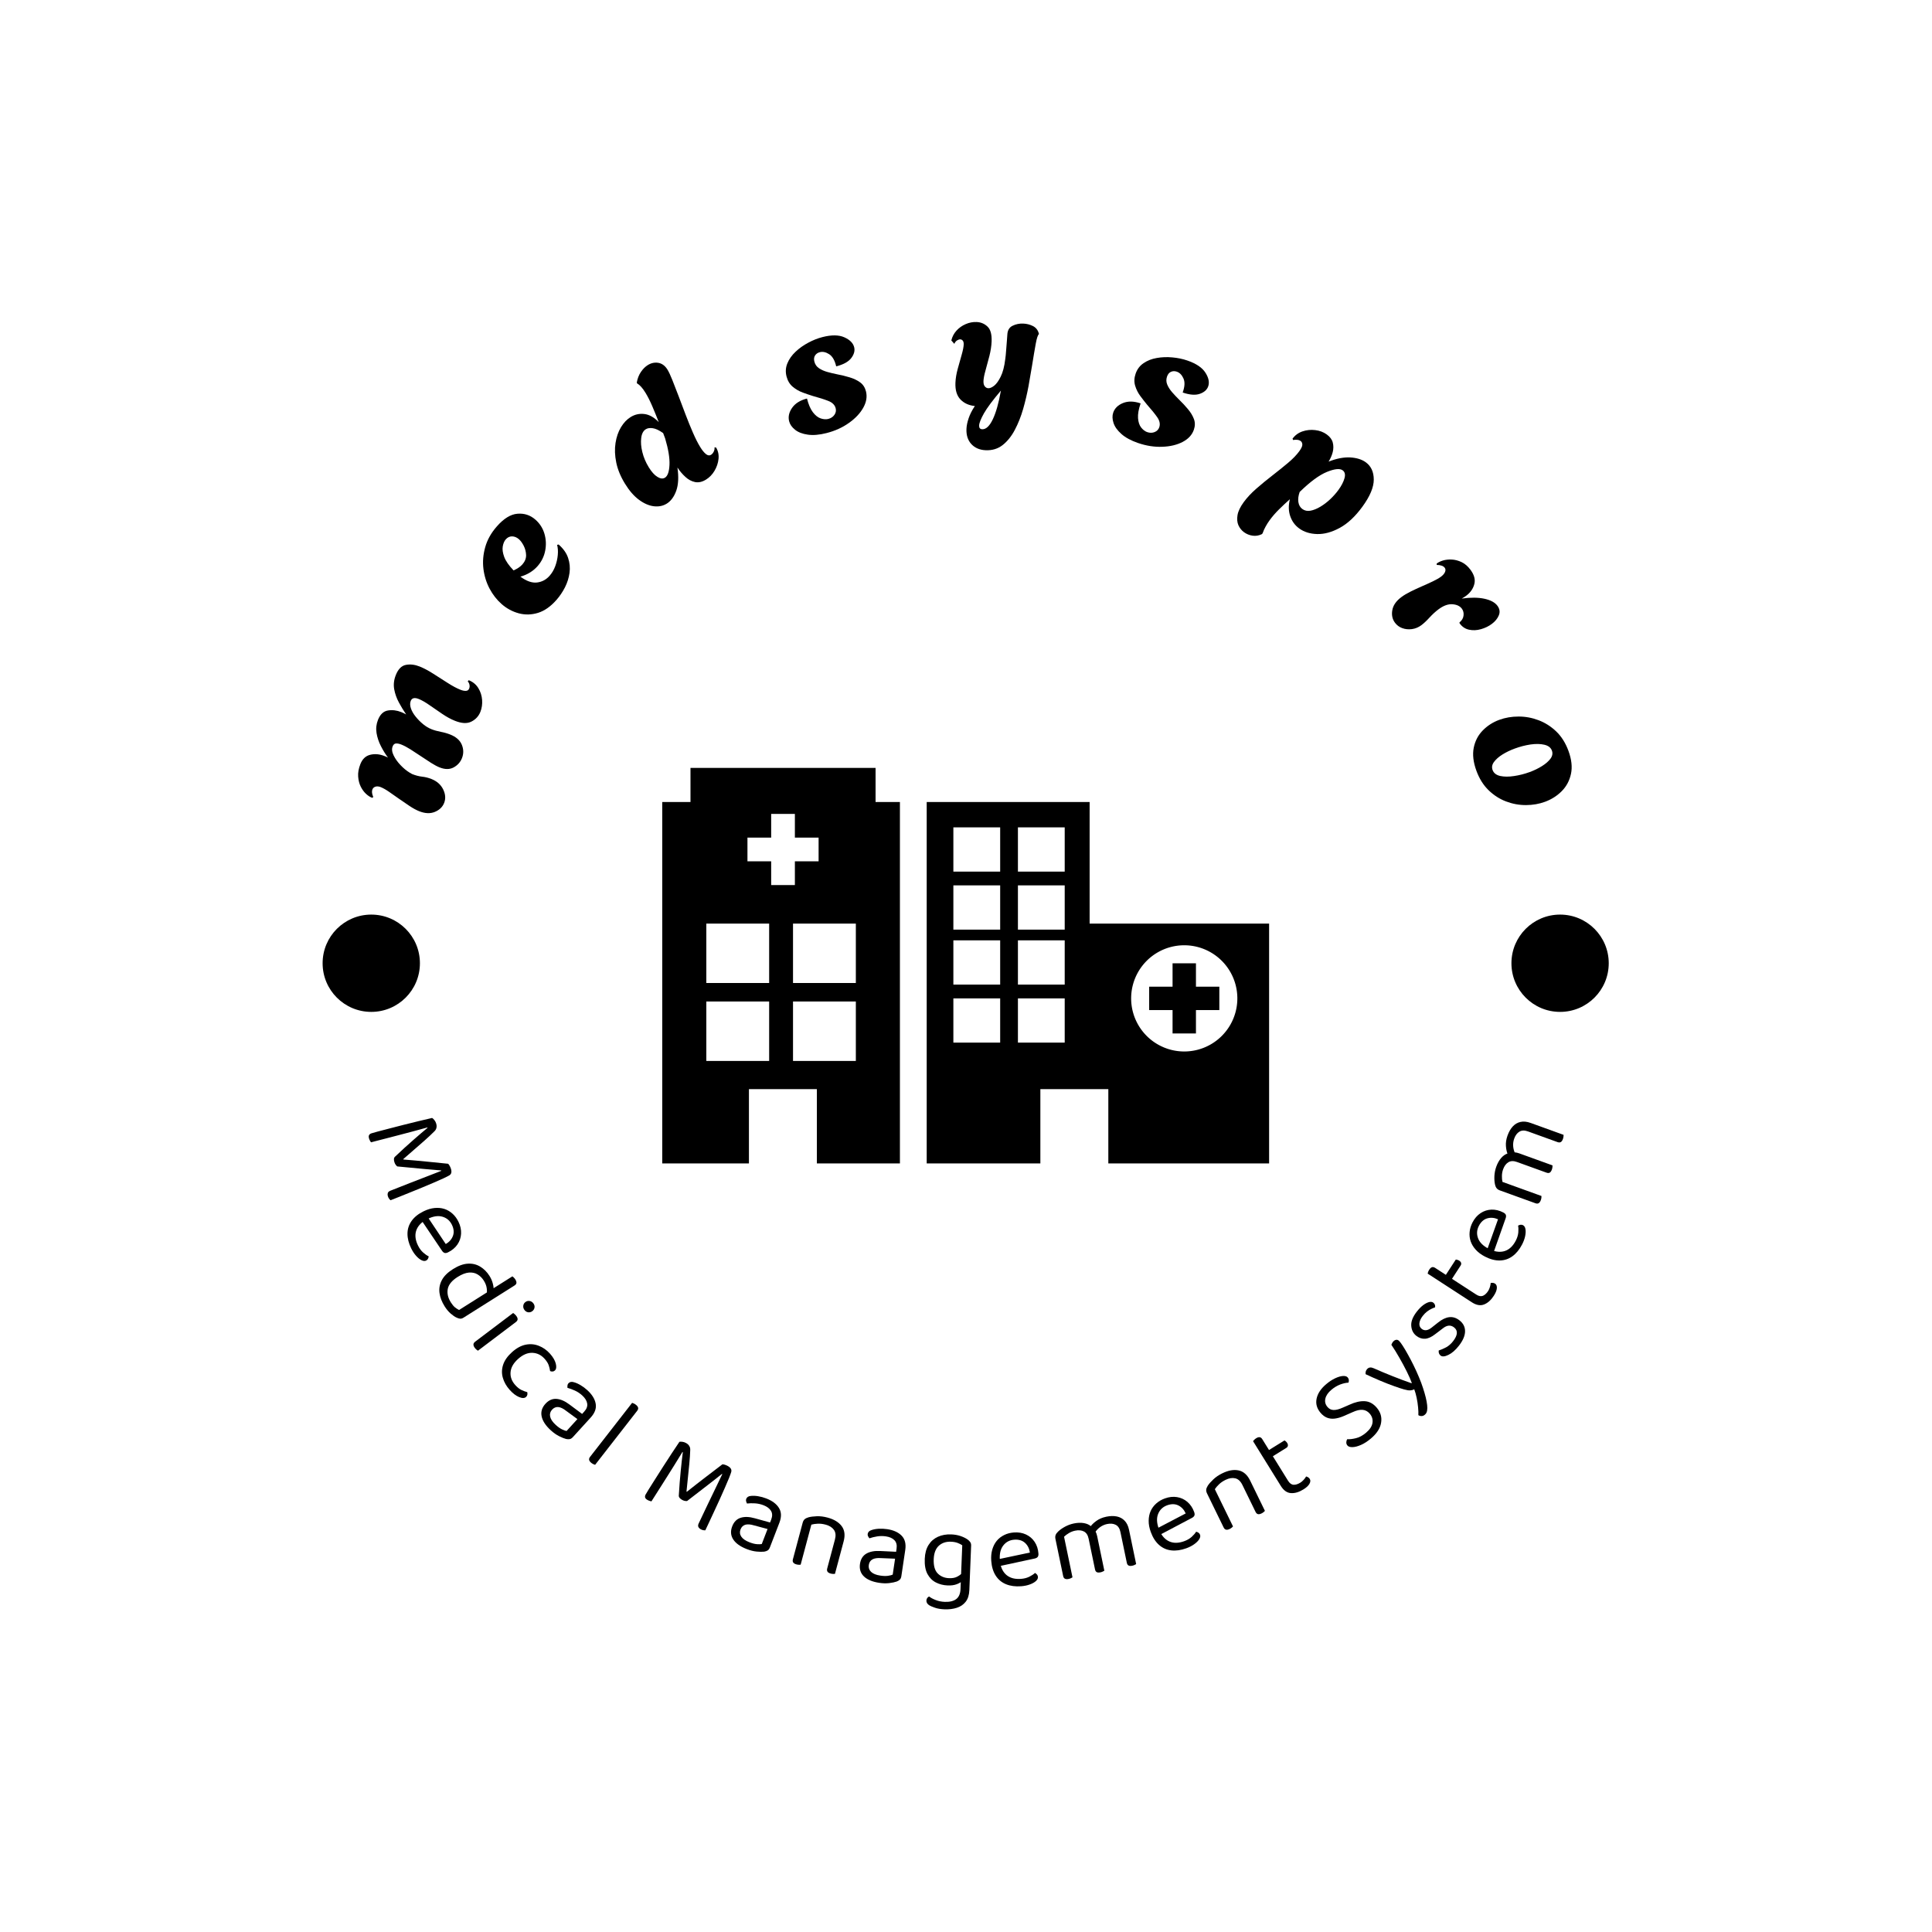 <svg xmlns="http://www.w3.org/2000/svg" version="1.1" xmlns:xlink="http://www.w3.org/1999/xlink" xmlns:svgjs="http://svgjs.dev/svgjs" width="1500" height="1500" viewBox="0 0 1500 1500"><rect width="1500" height="1500" fill="#ffffff"></rect><g transform="matrix(0.667,0,0,0.667,249.5,249.501)"><svg viewBox="0 0 280 280" data-background-color="#ffffff" preserveAspectRatio="xMidYMid meet" height="1500" width="1500" xmlns="http://www.w3.org/2000/svg" xmlns:xlink="http://www.w3.org/1999/xlink"><g id="tight-bounds" transform="matrix(1,0,0,1,0.14,0.14)"><svg viewBox="0 0 279.72 279.72" height="279.72" width="279.72"><g><svg viewBox="0 0 279.72 279.72" height="279.72" width="279.72"><g><svg viewBox="0 0 279.72 279.72" height="279.72" width="279.72"><g id="textblocktransform"><svg viewBox="0 0 279.72 279.72" height="279.72" width="279.72" id="textblock"><g><svg viewBox="0 0 279.72 279.72" height="279.72" width="279.72"><g transform="matrix(1,0,0,1,73.929,96.893)"><svg viewBox="0 0 131.861 85.933" height="85.933" width="131.861"><g id="icon-0"><svg xmlns="http://www.w3.org/2000/svg" xmlns:xlink="http://www.w3.org/1999/xlink" version="1.1" x="0" y="0" viewBox="0 0 59.686 38.897" enable-background="new 0 0 59.686 38.897" xml:space="preserve" id="jxe-0" width="131.861" height="85.933" class="icon-jxe-0" data-fill-palette-color="accent"><path fill="#000000" d="M20.981 3.353V0H2.778V3.353H0V38.897H8.526V31.592H15.208V38.897H23.376V3.353zM10.515 28.818H4.335V22.973H10.515zM10.515 21.152H4.335V15.308H10.515zM8.381 9.186V6.854H10.714V4.522H13.045V6.854H15.378V9.186H13.045V11.518H10.714V9.186zM19.041 28.818H12.862V22.973H19.041zM19.041 21.152H12.862V15.308H19.041z" data-fill-palette-color="accent"></path><g fill="#2b6b32" data-fill-palette-color="accent"><polygon fill="#000000" points="52.491,19.215 50.191,19.215 50.191,21.515 47.89,21.515 47.89,23.815 50.191,23.815    50.191,26.115 52.491,26.115 52.491,23.815 54.791,23.815 54.791,21.515 52.491,21.515  " data-fill-palette-color="accent"></polygon><path fill="#000000" d="M42.034 15.308V3.353H26.01V38.897H37.189V31.592H43.873V38.897H59.686V15.308zM33.236 27.017H28.633V22.666H33.236zM33.236 21.31H28.633V16.957H33.236zM33.236 15.903H28.633V11.552H33.236zM33.236 10.196H28.633V5.845H33.236zM39.583 27.017H34.982V22.666H39.583zM39.583 21.31H34.982V16.957H39.583zM39.583 15.903H34.982V11.552H39.583zM39.583 10.196H34.982V5.845H39.583zM51.34 27.887A5.222 5.222 0 1 1 51.34 17.442 5.222 5.222 0 0 1 51.34 27.887" data-fill-palette-color="accent"></path></g></svg></g></svg></g><g id="text-0"><path d="M26.534 104.511v0c-0.349 0.877-1.022 1.522-2.018 1.936-0.994 0.407-2.126 0.358-3.397-0.148v0c-0.636-0.253-1.329-0.628-2.081-1.127-0.745-0.495-1.506-1.015-2.283-1.56-0.768-0.549-1.499-1.061-2.194-1.535-0.688-0.473-1.286-0.81-1.795-1.013v0c-0.419-0.167-0.796-0.202-1.128-0.106-0.333 0.096-0.562 0.303-0.689 0.62v0c-0.164 0.413-0.099 0.962 0.196 1.646v0l-0.24 0.158c-0.398-0.129-0.828-0.399-1.29-0.811-0.455-0.409-0.847-0.933-1.174-1.572-0.328-0.638-0.521-1.382-0.581-2.23-0.062-0.842 0.101-1.752 0.49-2.731v0c0.438-1.1 1.153-1.768 2.146-2.006 0.987-0.241 2.017-0.147 3.091 0.28v0c0.121 0.048 0.248 0.099 0.381 0.152 0.133 0.053 0.257 0.113 0.37 0.18v0c-0.572-0.765-1.086-1.599-1.544-2.503-0.464-0.906-0.777-1.848-0.94-2.825-0.161-0.984-0.056-1.94 0.313-2.868v0c0.478-1.201 1.197-1.879 2.157-2.035 0.954-0.158 1.917-0.043 2.889 0.343v0c0.197 0.078 0.385 0.161 0.564 0.247 0.179 0.086 0.35 0.176 0.511 0.27v0c-0.558-0.818-1.085-1.687-1.58-2.606-0.496-0.919-0.835-1.878-1.019-2.879-0.181-1.007-0.063-2.035 0.355-3.083v0c0.516-1.297 1.25-2.031 2.202-2.205 0.946-0.176 1.931-0.06 2.954 0.347v0c0.902 0.359 1.891 0.881 2.966 1.567 1.071 0.676 2.124 1.35 3.161 2.02 1.039 0.664 1.949 1.151 2.731 1.462v0c0.464 0.185 0.869 0.268 1.214 0.251 0.345-0.017 0.581-0.185 0.708-0.502v0c0.106-0.267 0.127-0.55 0.061-0.848-0.068-0.292-0.194-0.53-0.379-0.714v0l0.232-0.25c0.902 0.359 1.595 0.933 2.077 1.721 0.478 0.779 0.752 1.635 0.821 2.569 0.064 0.931-0.06 1.787-0.37 2.569v0c-0.379 0.953-1.03 1.663-1.951 2.127-0.918 0.474-2.11 0.419-3.579-0.165v0c-0.902-0.359-1.831-0.865-2.786-1.517-0.964-0.649-1.892-1.287-2.784-1.914-0.9-0.623-1.668-1.062-2.304-1.314v0c-0.902-0.359-1.48-0.221-1.733 0.414v0c-0.185 0.464-0.176 0.997 0.026 1.601 0.195 0.6 0.535 1.199 1.019 1.797 0.481 0.604 1.021 1.153 1.618 1.649 0.594 0.487 1.209 0.857 1.845 1.109v0c0.585 0.233 1.253 0.421 2.005 0.566 0.746 0.142 1.437 0.34 2.072 0.593v0c1.271 0.506 2.109 1.248 2.515 2.227 0.397 0.982 0.405 1.95 0.027 2.903v0c-0.349 0.877-0.955 1.549-1.818 2.016-0.86 0.46-1.875 0.457-3.045-0.008v0c-0.54-0.215-1.166-0.549-1.877-1.001-0.711-0.452-1.452-0.939-2.224-1.46-0.766-0.518-1.51-1.006-2.234-1.463-0.724-0.457-1.378-0.802-1.962-1.035v0c-0.464-0.185-0.859-0.265-1.186-0.24-0.32 0.027-0.558 0.238-0.715 0.632v0c-0.223 0.559-0.153 1.209 0.207 1.949 0.354 0.737 0.857 1.445 1.508 2.124 0.648 0.685 1.313 1.233 1.995 1.644v0c0.161 0.094 0.287 0.166 0.378 0.217 0.097 0.053 0.145 0.08 0.145 0.08v0c0.756 0.301 1.48 0.49 2.171 0.566 0.691 0.076 1.364 0.245 2.019 0.505v0c1.201 0.478 2.053 1.233 2.555 2.264 0.506 1.041 0.575 2.025 0.205 2.953z" fill="#000000" data-fill-palette-color="primary"></path><path d="M50.963 60.366v0c-1.26 1.442-2.598 2.385-4.013 2.829-1.415 0.435-2.809 0.47-4.181 0.107-1.377-0.368-2.62-1.036-3.727-2.004v0c-1.046-0.914-1.923-2.035-2.633-3.364-0.7-1.33-1.146-2.769-1.337-4.316-0.186-1.544-0.056-3.106 0.39-4.688 0.441-1.586 1.276-3.082 2.505-4.488v0c1.521-1.741 3.023-2.668 4.503-2.782 1.48-0.124 2.776 0.301 3.889 1.273v0c0.948 0.828 1.603 1.846 1.965 3.053 0.357 1.202 0.415 2.43 0.175 3.682-0.24 1.262-0.792 2.387-1.657 3.376v0c-0.45 0.515-0.987 0.968-1.61 1.359-0.628 0.396-1.334 0.705-2.119 0.928v0c1.311 0.973 2.513 1.397 3.605 1.27 1.087-0.131 2.004-0.624 2.751-1.479v0c0.518-0.592 0.922-1.284 1.213-2.074 0.291-0.79 0.474-1.598 0.55-2.422 0.075-0.824 0.026-1.558-0.148-2.201v0l0.329-0.08c1.03 0.9 1.719 1.879 2.066 2.937 0.352 1.053 0.453 2.127 0.304 3.223-0.15 1.086-0.479 2.134-0.988 3.142-0.51 0.999-1.12 1.905-1.832 2.719zM43.545 52.67v0c0.554-0.633 0.821-1.308 0.802-2.025-0.024-0.711-0.195-1.383-0.514-2.016-0.323-0.628-0.673-1.106-1.049-1.435v0c-0.453-0.396-0.947-0.6-1.481-0.613-0.529-0.008-0.991 0.215-1.388 0.668v0c-0.311 0.355-0.524 0.859-0.64 1.512-0.112 0.647-0.004 1.413 0.322 2.298 0.331 0.879 1.007 1.852 2.029 2.918v0c0.847-0.377 1.487-0.813 1.919-1.307z" fill="#000000" data-fill-palette-color="primary"></path><path d="M74.884 39.479v0c-0.811 0.497-1.741 0.681-2.79 0.554-1.049-0.128-2.121-0.594-3.215-1.4-1.098-0.811-2.114-1.978-3.047-3.5v0c-0.961-1.569-1.594-3.107-1.899-4.612-0.308-1.512-0.36-2.92-0.156-4.224 0.2-1.31 0.595-2.454 1.183-3.432 0.588-0.978 1.296-1.721 2.124-2.228v0c0.916-0.561 1.907-0.775 2.975-0.643 1.068 0.132 2.105 0.72 3.114 1.763v0c-0.482-1.245-0.962-2.423-1.442-3.533-0.476-1.104-0.955-2.05-1.438-2.837v0c-0.632-1.032-1.226-1.7-1.779-2.002v0l-0.124-0.202c0.156-0.898 0.457-1.676 0.905-2.334 0.447-0.659 0.95-1.16 1.51-1.503v0c0.735-0.45 1.501-0.607 2.299-0.47 0.796 0.146 1.454 0.645 1.976 1.497v0c0.289 0.472 0.636 1.215 1.039 2.228 0.407 1.018 0.861 2.184 1.361 3.498 0.496 1.308 1.007 2.66 1.533 4.054 0.528 1.385 1.059 2.692 1.595 3.92 0.536 1.228 1.057 2.256 1.564 3.085v0c0.425 0.694 0.838 1.204 1.237 1.528 0.4 0.325 0.768 0.384 1.107 0.177v0c0.245-0.15 0.446-0.385 0.602-0.706 0.153-0.326 0.207-0.632 0.161-0.917v0l0.343 0.031c0.45 0.735 0.628 1.556 0.535 2.464-0.094 0.908-0.383 1.771-0.869 2.589-0.485 0.819-1.107 1.46-1.865 1.925v0c-0.828 0.507-1.624 0.682-2.387 0.523-0.766-0.164-1.468-0.544-2.106-1.14-0.644-0.592-1.211-1.264-1.702-2.014v0c0.296 2.041 0.21 3.722-0.257 5.043-0.476 1.318-1.172 2.258-2.087 2.818zM74.517 33.832v0c0.583-0.357 0.912-1.281 0.986-2.77 0.071-1.495-0.244-3.416-0.943-5.763v0l-0.436-1.164c-0.863-0.61-1.607-0.961-2.233-1.052-0.629-0.096-1.135-0.027-1.52 0.21v0c-0.56 0.343-0.896 0.974-1.007 1.892-0.121 0.916-0.04 1.945 0.243 3.088 0.279 1.137 0.742 2.233 1.389 3.288v0c0.615 1.003 1.243 1.701 1.884 2.094 0.642 0.393 1.187 0.452 1.637 0.177z" fill="#000000" data-fill-palette-color="primary"></path><path d="M109.641 24.13v0c-1.578 0.402-2.942 0.517-4.095 0.345-1.157-0.164-2.077-0.519-2.76-1.064-0.683-0.546-1.111-1.16-1.285-1.843v0c-0.247-0.968-0.032-1.94 0.643-2.917 0.677-0.97 1.755-1.644 3.234-2.021v0c0.331 1.299 0.761 2.294 1.29 2.985 0.529 0.691 1.094 1.136 1.696 1.336 0.608 0.198 1.154 0.235 1.638 0.112v0c0.583-0.149 1.03-0.446 1.34-0.893 0.31-0.446 0.4-0.921 0.272-1.424v0c-0.183-0.716-0.713-1.248-1.593-1.595-0.871-0.343-1.978-0.696-3.32-1.06v0c-0.675-0.209-1.416-0.461-2.225-0.756-0.809-0.295-1.542-0.719-2.199-1.271-0.656-0.553-1.104-1.3-1.344-2.241v0c-0.254-0.994-0.189-1.946 0.193-2.855 0.374-0.914 0.966-1.75 1.775-2.507 0.808-0.764 1.728-1.418 2.761-1.964 1.024-0.551 2.057-0.959 3.097-1.224v0c1.962-0.5 3.541-0.483 4.736 0.052 1.195 0.535 1.907 1.25 2.135 2.145v0c0.194 0.762-0.012 1.545-0.618 2.35-0.612 0.812-1.706 1.42-3.284 1.822v0c-0.305-1.306-0.816-2.189-1.533-2.648-0.709-0.455-1.381-0.601-2.018-0.439v0c-0.457 0.117-0.803 0.353-1.037 0.71-0.239 0.364-0.291 0.812-0.155 1.342v0c0.157 0.616 0.491 1.096 1.002 1.438 0.511 0.343 1.109 0.61 1.793 0.803 0.684 0.193 1.384 0.36 2.098 0.503v0c0.971 0.183 1.897 0.409 2.778 0.679 0.879 0.263 1.635 0.624 2.267 1.084 0.633 0.46 1.056 1.111 1.271 1.953v0c0.292 1.147 0.1 2.329-0.578 3.546-0.678 1.218-1.719 2.323-3.125 3.317-1.397 0.999-3.014 1.732-4.85 2.2z" fill="#000000" data-fill-palette-color="primary"></path><path d="M144.227 27.863v0c-1.312-0.053-2.355-0.496-3.129-1.329-0.767-0.832-1.123-1.932-1.068-3.298v0c0.029-0.704 0.187-1.478 0.475-2.323 0.281-0.844 0.731-1.73 1.35-2.656v0c-1.289-0.128-2.331-0.601-3.126-1.421-0.795-0.826-1.16-2.039-1.094-3.638v0c0.038-0.943 0.206-1.956 0.503-3.04 0.29-1.077 0.574-2.089 0.852-3.036 0.272-0.954 0.418-1.695 0.44-2.22v0c0.016-0.39-0.051-0.673-0.202-0.851-0.15-0.177-0.328-0.27-0.533-0.278v0c-0.212-0.009-0.448 0.067-0.707 0.228-0.253 0.161-0.451 0.41-0.596 0.746v0l-0.647-0.735c0.191-0.814 0.562-1.524 1.113-2.132 0.552-0.607 1.218-1.08 1.998-1.418 0.774-0.338 1.567-0.491 2.381-0.458v0c0.923 0.037 1.71 0.367 2.363 0.99 0.66 0.616 0.958 1.699 0.895 3.25v0c-0.039 0.971-0.198 2.012-0.476 3.123-0.284 1.104-0.563 2.144-0.836 3.119-0.279 0.974-0.431 1.752-0.454 2.333v0c-0.021 0.519 0.076 0.91 0.292 1.172 0.209 0.255 0.46 0.388 0.753 0.401v0c0.362 0.015 0.791-0.17 1.286-0.554 0.488-0.391 0.96-1.05 1.415-1.976 0.462-0.926 0.791-2.189 0.986-3.79v0c0.075-0.497 0.138-1.131 0.19-1.903 0.059-0.771 0.115-1.491 0.17-2.159 0.055-0.669 0.085-1.082 0.091-1.239v0c0.039-0.95 0.414-1.599 1.127-1.947 0.713-0.354 1.489-0.515 2.33-0.48v0c0.731 0.03 1.419 0.201 2.063 0.515 0.644 0.314 1.072 0.817 1.284 1.51v0l0.073 0.239c-0.248 0.202-0.482 0.905-0.702 2.108-0.22 1.203-0.491 2.807-0.812 4.814v0c-0.21 1.306-0.466 2.785-0.765 4.436-0.306 1.644-0.695 3.292-1.166 4.943-0.478 1.651-1.08 3.163-1.807 4.537-0.727 1.381-1.607 2.478-2.639 3.292-1.032 0.807-2.256 1.182-3.671 1.125zM143.458 23.303v0c0.82 0.033 1.582-0.679 2.284-2.136 0.703-1.464 1.294-3.552 1.774-6.264v0c-1.769 2.085-2.996 3.729-3.681 4.934-0.679 1.212-1.03 2.094-1.053 2.648v0c-0.021 0.526 0.204 0.799 0.676 0.818z" fill="#000000" data-fill-palette-color="primary"></path><path d="M177.32 26.294v0c-1.54-0.529-2.744-1.181-3.613-1.956-0.878-0.771-1.453-1.573-1.724-2.404-0.272-0.831-0.293-1.58-0.064-2.246v0c0.324-0.945 1.037-1.64 2.137-2.087 1.099-0.44 2.369-0.413 3.812 0.083v0c-0.435 1.268-0.621 2.336-0.558 3.204 0.064 0.868 0.292 1.55 0.686 2.047 0.4 0.499 0.836 0.829 1.309 0.992v0c0.569 0.195 1.106 0.192 1.609-0.012 0.504-0.203 0.84-0.551 1.009-1.042v0c0.24-0.699 0.087-1.435-0.457-2.207-0.54-0.764-1.272-1.666-2.196-2.707v0c-0.449-0.545-0.932-1.162-1.446-1.852-0.515-0.69-0.896-1.447-1.142-2.269-0.246-0.822-0.211-1.692 0.105-2.611v0c0.333-0.97 0.909-1.731 1.727-2.282 0.814-0.559 1.767-0.934 2.859-1.123 1.094-0.196 2.223-0.239 3.385-0.129 1.159 0.101 2.246 0.326 3.262 0.675v0c1.915 0.657 3.226 1.538 3.931 2.641 0.706 1.103 0.909 2.091 0.61 2.965v0c-0.255 0.744-0.857 1.286-1.806 1.625-0.957 0.344-2.205 0.252-3.745-0.277v0c0.461-1.259 0.518-2.278 0.17-3.055-0.344-0.769-0.826-1.26-1.447-1.473v0c-0.446-0.153-0.865-0.145-1.256 0.025-0.4 0.174-0.688 0.52-0.866 1.037v0c-0.207 0.602-0.19 1.186 0.049 1.752 0.239 0.567 0.592 1.118 1.06 1.655 0.467 0.536 0.96 1.06 1.478 1.571v0c0.712 0.686 1.362 1.383 1.951 2.091 0.591 0.702 1.025 1.418 1.302 2.15 0.277 0.731 0.274 1.508-0.008 2.329v0c-0.384 1.119-1.194 2.002-2.428 2.649-1.234 0.647-2.712 1-4.432 1.06-1.716 0.069-3.47-0.204-5.263-0.819z" fill="#000000" data-fill-palette-color="primary"></path><path d="M200.345 45.68v0c-0.53-0.387-0.937-0.891-1.22-1.513-0.274-0.623-0.339-1.357-0.198-2.202 0.138-0.839 0.588-1.781 1.35-2.825v0c0.726-0.995 1.646-1.978 2.763-2.951 1.12-0.978 2.281-1.931 3.482-2.857 1.196-0.931 2.313-1.83 3.352-2.698 1.043-0.873 1.865-1.721 2.467-2.545v0c0.452-0.619 0.675-1.099 0.67-1.441-0.006-0.352-0.125-0.612-0.357-0.781v0c-0.216-0.157-0.477-0.246-0.784-0.267-0.308-0.03-0.595-0.015-0.859 0.046v0l-0.133-0.288c0.544-0.746 1.26-1.274 2.146-1.583 0.892-0.306 1.817-0.402 2.775-0.287 0.962 0.109 1.805 0.428 2.529 0.955v0c0.702 0.512 1.134 1.098 1.296 1.758 0.172 0.659 0.169 1.347-0.008 2.065-0.182 0.714-0.483 1.405-0.902 2.073v0c1.734-0.682 3.302-0.986 4.704-0.912 1.403 0.084 2.531 0.437 3.382 1.057v0c1.149 0.839 1.727 2.09 1.732 3.753 0.006 1.664-0.82 3.631-2.477 5.903v0c-1.548 2.122-3.186 3.653-4.914 4.594-1.724 0.935-3.363 1.382-4.916 1.341-1.544-0.043-2.846-0.451-3.907-1.225v0c-0.912-0.665-1.557-1.551-1.936-2.656-0.384-1.11-0.41-2.34-0.077-3.689v0c-0.825 0.736-1.615 1.476-2.37 2.221-0.759 0.75-1.433 1.529-2.022 2.335v0c-0.327 0.448-0.617 0.904-0.872 1.37-0.257 0.456-0.477 0.944-0.66 1.462v0l-0.139 0.191c-0.663 0.329-1.34 0.445-2.031 0.347-0.691-0.098-1.313-0.348-1.866-0.751zM213.009 40.63v0c0.508 0.371 1.1 0.494 1.776 0.369 0.676-0.125 1.389-0.413 2.141-0.864 0.748-0.445 1.461-0.987 2.14-1.627 0.682-0.645 1.278-1.316 1.785-2.012v0c0.653-0.895 1.091-1.74 1.315-2.534 0.228-0.799 0.095-1.378-0.396-1.737v0c-0.613-0.448-1.758-0.33-3.433 0.353-1.67 0.687-3.638 2.138-5.906 4.353v0c-0.286 0.799-0.38 1.531-0.281 2.196 0.103 0.659 0.39 1.161 0.859 1.503z" fill="#000000" data-fill-palette-color="primary"></path><path d="M233.136 65.338v0c-0.568-0.763-0.76-1.669-0.576-2.718 0.179-1.054 0.84-2.006 1.981-2.855v0c0.549-0.408 1.219-0.809 2.009-1.2 0.785-0.388 1.606-0.769 2.463-1.142 0.851-0.369 1.647-0.731 2.389-1.087 0.736-0.351 1.315-0.684 1.738-0.999v0c0.439-0.327 0.731-0.668 0.876-1.022 0.145-0.355 0.124-0.659-0.064-0.912v0c-0.298-0.401-0.879-0.608-1.742-0.622v0l-0.01-0.287c0.323-0.266 0.778-0.489 1.368-0.672 0.588-0.173 1.231-0.242 1.93-0.208 0.703 0.04 1.409 0.226 2.117 0.56 0.713 0.339 1.353 0.89 1.921 1.653v0c0.829 1.114 1.107 2.164 0.835 3.151-0.262 0.988-0.846 1.819-1.752 2.493v0c-0.148 0.11-0.306 0.219-0.473 0.326-0.167 0.107-0.333 0.205-0.498 0.294v0c1.935-0.263 3.578-0.25 4.929 0.042 1.345 0.295 2.285 0.802 2.82 1.521v0c0.498 0.67 0.602 1.359 0.312 2.07-0.29 0.71-0.803 1.339-1.538 1.886v0c-0.675 0.502-1.459 0.881-2.352 1.136-0.893 0.255-1.756 0.292-2.59 0.111-0.843-0.182-1.528-0.65-2.053-1.402v0l-0.026-0.172c0.527-0.426 0.823-0.928 0.888-1.505 0.069-0.572-0.053-1.069-0.367-1.491v0c-0.425-0.571-1.106-0.891-2.045-0.96-0.938-0.069-1.945 0.296-3.021 1.096v0c-0.653 0.486-1.305 1.082-1.956 1.788-0.647 0.712-1.237 1.265-1.769 1.662v0c-0.631 0.47-1.318 0.755-2.062 0.856-0.747 0.096-1.448 0.025-2.102-0.214-0.645-0.236-1.171-0.629-1.58-1.177z" fill="#000000" data-fill-palette-color="primary"></path><path d="M250.832 97.504v0c-0.679-1.849-0.872-3.516-0.579-5.001 0.302-1.481 0.956-2.734 1.964-3.76 1.008-1.026 2.202-1.792 3.583-2.299v0c1.31-0.481 2.705-0.72 4.185-0.717 1.484-0.006 2.934 0.26 4.348 0.797 1.412 0.531 2.689 1.341 3.832 2.43 1.145 1.095 2.035 2.506 2.67 4.233v0c0.679 1.849 0.862 3.509 0.549 4.98-0.313 1.47-0.978 2.724-1.997 3.76-1.027 1.033-2.244 1.808-3.65 2.324v0c-1.278 0.469-2.651 0.707-4.12 0.715-1.469 0.007-2.91-0.254-4.322-0.785-1.412-0.531-2.684-1.346-3.816-2.446-1.13-1.093-2.012-2.504-2.647-4.231zM254.35 97.349v0c0.243 0.661 0.79 1.091 1.642 1.288 0.856 0.188 1.86 0.195 3.013 0.019 1.155-0.169 2.288-0.457 3.399-0.865v0c0.989-0.363 1.886-0.798 2.69-1.305 0.811-0.509 1.426-1.048 1.844-1.617 0.415-0.575 0.515-1.158 0.298-1.749v0c-0.236-0.642-0.781-1.065-1.635-1.268-0.861-0.201-1.862-0.22-3.005-0.056-1.14 0.171-2.278 0.465-3.414 0.882v0c-0.989 0.363-1.887 0.795-2.694 1.296-0.805 0.507-1.418 1.049-1.84 1.626-0.418 0.569-0.517 1.152-0.298 1.749z" fill="#000000" data-fill-palette-color="primary"></path><path d="M0.134 139.33c0-5.838 4.733-10.571 10.571-10.571 5.838 0 10.571 4.733 10.571 10.571 0 5.838-4.733 10.571-10.571 10.571-5.838 0-10.571-4.733-10.571-10.571z" fill="#000000" data-fill-palette-color="primary"></path><path d="M258.444 139.33c0-5.838 4.733-10.571 10.571-10.571 5.838 0 10.571 4.733 10.571 10.571 0 5.838-4.733 10.571-10.571 10.571-5.838 0-10.571-4.733-10.571-10.571z" fill="#000000" data-fill-palette-color="primary"></path></g><g id="text-1"><path d="M16.358 183.478v0c-0.112-0.079-0.226-0.196-0.342-0.353-0.116-0.156-0.209-0.342-0.279-0.557v0c-0.081-0.247-0.116-0.477-0.106-0.688 0.014-0.221 0.094-0.394 0.241-0.521v0c1.445-1.371 2.781-2.591 4.008-3.66 1.22-1.067 2.236-1.935 3.047-2.602v0l-0.028-0.088c-1.159 0.328-2.243 0.624-3.251 0.888-1.012 0.273-1.989 0.53-2.932 0.772-0.945 0.236-1.913 0.487-2.905 0.754-0.986 0.264-2.041 0.536-3.166 0.816v0c-0.062-0.08-0.13-0.188-0.202-0.322-0.081-0.139-0.148-0.29-0.202-0.453v0c-0.11-0.338-0.116-0.599-0.017-0.782 0.105-0.185 0.278-0.317 0.518-0.395v0c0.182-0.059 0.613-0.182 1.294-0.368 0.676-0.177 1.505-0.394 2.486-0.649 0.979-0.262 2.028-0.532 3.146-0.811 1.116-0.285 2.218-0.558 3.306-0.819 1.088-0.261 2.073-0.493 2.957-0.694v0c0.144 0.09 0.299 0.233 0.464 0.431 0.172 0.196 0.305 0.44 0.401 0.733v0c0.115 0.351 0.14 0.67 0.075 0.957-0.056 0.292-0.205 0.552-0.446 0.783v0c-0.651 0.651-1.37 1.325-2.158 2.02-0.788 0.696-1.577 1.385-2.369 2.068-0.792 0.683-1.537 1.332-2.235 1.948v0l0.028 0.088c1.84 0.148 3.619 0.309 5.338 0.482 1.712 0.175 3.17 0.322 4.374 0.441v0c0.123 0.111 0.238 0.268 0.347 0.469 0.109 0.202 0.193 0.394 0.253 0.576v0c0.115 0.351 0.146 0.647 0.095 0.887-0.049 0.246-0.193 0.444-0.432 0.594v0c-0.241 0.143-0.661 0.356-1.26 0.638-0.601 0.275-1.315 0.591-2.141 0.946-0.82 0.354-1.683 0.718-2.59 1.093-0.915 0.37-1.811 0.735-2.687 1.092-0.885 0.353-1.683 0.675-2.395 0.965-0.705 0.287-1.269 0.511-1.691 0.67v0c-0.136-0.107-0.252-0.231-0.348-0.372-0.094-0.135-0.174-0.303-0.24-0.505v0c-0.074-0.228-0.081-0.448-0.022-0.662 0.053-0.212 0.227-0.384 0.523-0.515v0c1.453-0.575 2.888-1.14 4.303-1.695 1.416-0.555 2.719-1.06 3.91-1.513 1.182-0.457 2.149-0.834 2.902-1.13v0l-0.029-0.088c-0.949-0.065-2.182-0.17-3.697-0.316-1.509-0.148-3.458-0.333-5.846-0.553z" fill="#000000" data-fill-palette-color="secondary"></path><path d="M21.489 194.989l1.323-0.75 4.079 6.104c0.766-0.443 1.287-1.036 1.563-1.78 0.27-0.741 0.193-1.545-0.23-2.412v0c-0.435-0.891-1.115-1.472-2.04-1.744-0.934-0.275-2-0.119-3.198 0.467v0l-0.48 0.234c-1.098 0.666-1.788 1.475-2.069 2.427-0.275 0.949-0.134 1.992 0.422 3.129v0c0.297 0.608 0.664 1.11 1.101 1.506 0.443 0.393 0.852 0.676 1.227 0.851v0c-0.026 0.211-0.085 0.395-0.175 0.553-0.09 0.158-0.221 0.279-0.394 0.364v0c-0.277 0.135-0.61 0.108-0.999-0.083-0.393-0.196-0.785-0.515-1.175-0.956-0.4-0.444-0.754-0.983-1.064-1.615v0c-0.544-1.112-0.812-2.176-0.806-3.192 0.006-1.016 0.302-1.937 0.888-2.764 0.589-0.836 1.461-1.536 2.616-2.101v0c0.824-0.402 1.613-0.64 2.37-0.712 0.762-0.076 1.472-0.011 2.127 0.194 0.65 0.208 1.24 0.551 1.772 1.03 0.528 0.473 0.962 1.057 1.301 1.751v0c0.429 0.879 0.62 1.745 0.572 2.598-0.045 0.859-0.309 1.643-0.792 2.351-0.49 0.711-1.168 1.279-2.035 1.702v0c-0.313 0.153-0.575 0.194-0.785 0.122-0.207-0.081-0.389-0.244-0.547-0.487v0z" fill="#000000" data-fill-palette-color="secondary"></path><path d="M29.781 214.673l6.848-4.319 1.046 1.621-6.925 4.368c-0.26 0.164-0.505 0.238-0.735 0.22-0.229-0.017-0.496-0.1-0.799-0.248v0c-0.351-0.159-0.763-0.441-1.237-0.845-0.474-0.405-0.917-0.934-1.329-1.588v0c-0.617-0.978-0.99-1.948-1.119-2.909-0.129-0.962 0.037-1.884 0.5-2.766 0.457-0.878 1.264-1.683 2.421-2.412v0c1.18-0.744 2.269-1.14 3.267-1.187 0.994-0.053 1.889 0.167 2.684 0.66 0.792 0.487 1.453 1.15 1.983 1.989v0c0.336 0.532 0.578 1.083 0.726 1.652 0.152 0.575 0.207 1.066 0.165 1.473v0l-1.51 0.953c0.09-0.421 0.097-0.898 0.019-1.432-0.074-0.528-0.288-1.072-0.642-1.633v0c-0.35-0.555-0.794-0.996-1.33-1.32-0.54-0.331-1.171-0.466-1.894-0.407-0.723 0.059-1.541 0.378-2.455 0.954v0c-1.232 0.777-1.944 1.643-2.135 2.596-0.182 0.956 0.039 1.928 0.663 2.918v0c0.299 0.474 0.595 0.834 0.886 1.078 0.298 0.241 0.598 0.436 0.902 0.584zM37.267 212.232l-1.046-1.62 5.155-3.252c0.073 0.051 0.172 0.138 0.298 0.261 0.122 0.117 0.231 0.251 0.326 0.401v0c0.19 0.301 0.272 0.56 0.248 0.778-0.028 0.212-0.172 0.4-0.433 0.564v0z" fill="#000000" data-fill-palette-color="secondary"></path><path d="M44.197 212.948v0c0.273-0.206 0.574-0.284 0.904-0.233 0.33 0.051 0.602 0.218 0.817 0.502v0c0.223 0.295 0.309 0.602 0.259 0.922-0.049 0.32-0.211 0.584-0.483 0.79v0c-0.267 0.202-0.562 0.283-0.883 0.243-0.322-0.04-0.594-0.207-0.817-0.501v0c-0.214-0.284-0.301-0.591-0.26-0.923 0.041-0.331 0.195-0.598 0.463-0.8zM37.756 218.176l1.163 1.539-5.034 3.805c-0.077-0.045-0.179-0.118-0.306-0.219-0.132-0.106-0.255-0.236-0.371-0.388v0c-0.202-0.267-0.302-0.513-0.3-0.738 0.002-0.224 0.126-0.429 0.371-0.615v0zM38.174 220.278l-1.163-1.539 4.519-3.415c0.071 0.049 0.173 0.127 0.304 0.233 0.136 0.112 0.262 0.244 0.377 0.397v0c0.206 0.273 0.304 0.516 0.294 0.729-0.006 0.219-0.137 0.425-0.393 0.619v0z" fill="#000000" data-fill-palette-color="secondary"></path><path d="M48.36 225.266v0c-0.73-0.815-1.61-1.243-2.64-1.286-1.039-0.042-2.073 0.398-3.102 1.32v0c-1.014 0.908-1.563 1.869-1.647 2.882-0.085 1.013 0.254 1.944 1.016 2.795v0c0.452 0.504 0.895 0.86 1.33 1.068 0.439 0.213 0.866 0.372 1.282 0.477v0c0.047 0.196 0.054 0.383 0.02 0.56-0.034 0.187-0.128 0.349-0.281 0.486v0c-0.336 0.301-0.845 0.307-1.527 0.019-0.677-0.284-1.349-0.798-2.016-1.542v0c-0.74-0.825-1.241-1.708-1.504-2.648-0.269-0.935-0.246-1.878 0.068-2.83 0.314-0.952 0.96-1.866 1.937-2.742v0c0.973-0.872 1.957-1.409 2.951-1.611 0.994-0.202 1.949-0.121 2.864 0.244 0.915 0.355 1.72 0.92 2.415 1.694v0c0.667 0.744 1.092 1.469 1.275 2.177 0.179 0.712 0.108 1.212-0.212 1.5v0c-0.143 0.128-0.304 0.199-0.484 0.213-0.19 0.014-0.37-0.018-0.54-0.095v0c-0.059-0.425-0.164-0.854-0.315-1.288-0.155-0.44-0.452-0.904-0.89-1.393z" fill="#000000" data-fill-palette-color="secondary"></path><path d="M50.792 239.644v0c0.501 0.456 0.959 0.781 1.375 0.975 0.421 0.198 0.746 0.314 0.975 0.346v0l2.355-2.587-2.422-1.775c-0.664-0.521-1.246-0.801-1.746-0.84-0.506-0.044-0.952 0.146-1.339 0.571v0c-0.401 0.44-0.539 0.943-0.416 1.508 0.124 0.575 0.53 1.176 1.218 1.802zM57.643 232.089v0c1.032 0.939 1.639 1.918 1.823 2.937 0.188 1.013-0.174 2.02-1.086 3.021v0l-3.841 4.218c-0.239 0.263-0.472 0.417-0.697 0.461-0.225 0.044-0.495 0.035-0.808-0.027v0c-0.426-0.111-0.937-0.317-1.532-0.618-0.595-0.301-1.189-0.721-1.781-1.261v0c-1.118-1.018-1.782-2.025-1.994-3.022-0.211-0.997 0.061-1.911 0.816-2.74v0c0.705-0.774 1.501-1.131 2.391-1.071 0.889 0.06 1.83 0.464 2.824 1.211v0l2.762 2.057 0.449-0.493c0.543-0.597 0.76-1.195 0.649-1.795-0.105-0.595-0.462-1.17-1.068-1.722v0c-0.486-0.442-1.015-0.795-1.59-1.059-0.574-0.264-1.116-0.461-1.625-0.592v0c-0.018-0.173-0.017-0.353 0.003-0.538 0.025-0.18 0.093-0.331 0.204-0.452v0c0.281-0.309 0.669-0.39 1.166-0.244v0c0.476 0.128 0.963 0.34 1.46 0.636 0.508 0.296 0.999 0.66 1.475 1.093z" fill="#000000" data-fill-palette-color="secondary"></path><path d="M61.698 242.151l1.345 1.412-3.7 4.752c-0.086-0.023-0.203-0.067-0.353-0.132-0.155-0.068-0.308-0.162-0.459-0.279v0c-0.264-0.206-0.425-0.418-0.481-0.635-0.056-0.217 0.01-0.447 0.2-0.69v0zM62.482 244.283l-1.358-1.395 6.26-8.039c0.086 0.023 0.206 0.069 0.361 0.138 0.16 0.073 0.31 0.164 0.451 0.273v0c0.281 0.219 0.444 0.432 0.489 0.641 0.051 0.213-0.018 0.441-0.207 0.684v0z" fill="#000000" data-fill-palette-color="secondary"></path><path d="M79.33 256.178v0c-0.135 0.019-0.299 0.011-0.49-0.024-0.191-0.035-0.386-0.107-0.584-0.216v0c-0.228-0.125-0.41-0.269-0.548-0.431-0.14-0.171-0.2-0.352-0.18-0.544v0c0.119-1.988 0.26-3.792 0.425-5.411 0.162-1.613 0.311-2.94 0.447-3.982v0l-0.081-0.045c-0.623 1.032-1.212 1.988-1.766 2.869-0.553 0.89-1.09 1.746-1.613 2.568-0.528 0.818-1.064 1.663-1.607 2.535-0.539 0.866-1.124 1.786-1.753 2.76v0c-0.1-0.016-0.223-0.049-0.368-0.098-0.154-0.046-0.306-0.11-0.456-0.192v0c-0.312-0.172-0.494-0.358-0.548-0.559-0.05-0.207-0.014-0.421 0.109-0.643v0c0.092-0.168 0.323-0.552 0.693-1.153 0.372-0.591 0.83-1.316 1.372-2.173 0.536-0.86 1.117-1.774 1.743-2.741 0.62-0.97 1.238-1.923 1.854-2.857 0.616-0.934 1.177-1.776 1.684-2.528v0c0.167-0.033 0.378-0.034 0.634-0.002 0.259 0.026 0.524 0.113 0.793 0.261v0c0.324 0.178 0.56 0.394 0.709 0.648 0.158 0.251 0.228 0.543 0.209 0.876v0c-0.03 0.92-0.095 1.904-0.195 2.95-0.1 1.046-0.205 2.089-0.317 3.128-0.112 1.04-0.212 2.023-0.3 2.95v0l0.081 0.045c1.445-1.149 2.854-2.247 4.226-3.295 1.37-1.042 2.535-1.931 3.495-2.668v0c0.165-0.003 0.357 0.033 0.575 0.106 0.218 0.073 0.41 0.156 0.578 0.248v0c0.324 0.178 0.549 0.372 0.675 0.582 0.132 0.213 0.163 0.456 0.09 0.729v0c-0.078 0.269-0.239 0.711-0.484 1.327-0.251 0.612-0.556 1.33-0.917 2.154-0.357 0.819-0.738 1.674-1.144 2.567-0.415 0.896-0.82 1.774-1.216 2.634-0.405 0.863-0.768 1.643-1.089 2.34-0.318 0.692-0.577 1.24-0.777 1.646v0c-0.172 0.015-0.341 0.003-0.508-0.034-0.161-0.034-0.334-0.102-0.52-0.204v0c-0.21-0.115-0.366-0.272-0.468-0.469-0.106-0.191-0.096-0.435 0.029-0.734v0c0.668-1.412 1.33-2.805 1.984-4.178 0.654-1.373 1.262-2.632 1.821-3.776 0.55-1.142 0.999-2.077 1.346-2.808v0l-0.08-0.044c-0.737 0.601-1.709 1.367-2.916 2.295-1.203 0.923-2.752 2.12-4.647 3.591z" fill="#000000" data-fill-palette-color="secondary"></path><path d="M92.885 265.147v0c0.632 0.244 1.177 0.38 1.635 0.41 0.464 0.032 0.809 0.022 1.034-0.03v0l1.259-3.264-2.9-0.778c-0.807-0.245-1.451-0.296-1.932-0.151-0.487 0.142-0.834 0.481-1.041 1.017v0c-0.214 0.555-0.161 1.074 0.158 1.557 0.324 0.491 0.92 0.904 1.788 1.239zM96.536 255.624v0c1.302 0.502 2.223 1.194 2.762 2.077 0.542 0.876 0.569 1.946 0.082 3.209v0l-2.053 5.323c-0.128 0.332-0.289 0.559-0.483 0.682-0.194 0.123-0.448 0.212-0.762 0.267v0c-0.438 0.051-0.988 0.044-1.653-0.021-0.664-0.065-1.369-0.242-2.116-0.53v0c-1.41-0.544-2.395-1.242-2.953-2.096-0.558-0.853-0.635-1.803-0.231-2.849v0c0.377-0.976 0.99-1.598 1.84-1.864 0.85-0.266 1.874-0.23 3.071 0.107v0l3.319 0.917 0.24-0.622c0.29-0.753 0.276-1.389-0.044-1.909-0.314-0.517-0.854-0.923-1.62-1.219v0c-0.613-0.236-1.234-0.373-1.865-0.411-0.631-0.038-1.207-0.026-1.729 0.037v0c-0.079-0.155-0.143-0.323-0.191-0.503-0.042-0.177-0.033-0.343 0.026-0.495v0c0.15-0.389 0.483-0.606 0.998-0.649v0c0.49-0.053 1.02-0.032 1.592 0.064 0.58 0.092 1.171 0.253 1.77 0.485z" fill="#000000" data-fill-palette-color="secondary"></path><path d="M113.343 264.95l-0.636 2.379-1.863-0.498 0.609-2.28c0.233-0.872 0.159-1.575-0.222-2.109-0.381-0.534-0.982-0.91-1.801-1.129v0c-0.621-0.166-1.194-0.234-1.719-0.205-0.523 0.023-0.984 0.091-1.382 0.204v0l-1.076 4.025-1.863-0.498 1.052-3.936c0.087-0.324 0.224-0.574 0.413-0.75 0.189-0.176 0.471-0.32 0.848-0.431v0c0.473-0.128 1.071-0.206 1.793-0.232 0.724-0.033 1.506 0.063 2.345 0.287v0c1.408 0.376 2.434 0.998 3.081 1.864 0.641 0.858 0.782 1.961 0.421 3.309zM103.732 263.56l1.863 0.498-1.592 5.957c-0.088 0.012-0.213 0.017-0.376 0.017-0.169-0.003-0.346-0.029-0.532-0.079v0c-0.324-0.087-0.554-0.219-0.69-0.397-0.136-0.178-0.165-0.416-0.086-0.713v0zM111.186 265.553l1.863 0.498-1.592 5.957c-0.088 0.012-0.217 0.016-0.386 0.014-0.176-0.005-0.35-0.03-0.522-0.076v0c-0.344-0.092-0.577-0.225-0.7-0.4-0.13-0.176-0.155-0.413-0.076-0.71v0z" fill="#000000" data-fill-palette-color="secondary"></path><path d="M121.319 272.385v0c0.67 0.1 1.231 0.114 1.684 0.044 0.46-0.07 0.794-0.155 1.003-0.256v0l0.515-3.461-3-0.124c-0.841-0.063-1.481 0.029-1.919 0.274-0.444 0.245-0.709 0.652-0.793 1.22v0c-0.088 0.589 0.077 1.083 0.494 1.485 0.423 0.409 1.095 0.682 2.016 0.818zM122.799 262.294v0c1.38 0.205 2.43 0.68 3.15 1.423 0.72 0.737 0.981 1.775 0.781 3.115v0l-0.84 5.642c-0.052 0.352-0.16 0.609-0.322 0.772-0.163 0.163-0.391 0.305-0.686 0.427v0c-0.416 0.146-0.955 0.259-1.617 0.34-0.662 0.081-1.389 0.063-2.18-0.055v0c-1.495-0.223-2.608-0.689-3.34-1.399-0.731-0.71-1.014-1.62-0.849-2.73v0c0.154-1.035 0.617-1.775 1.389-2.221 0.772-0.445 1.778-0.634 3.02-0.567v0l3.439 0.169 0.098-0.659c0.119-0.798-0.035-1.416-0.46-1.853-0.419-0.436-1.035-0.714-1.847-0.835v0c-0.65-0.097-1.286-0.095-1.91 0.006-0.624 0.101-1.184 0.239-1.68 0.414v0c-0.111-0.134-0.21-0.284-0.296-0.448-0.079-0.164-0.107-0.327-0.083-0.49v0c0.061-0.413 0.339-0.696 0.832-0.851v0c0.466-0.159 0.989-0.254 1.568-0.286 0.586-0.037 1.198-0.009 1.833 0.087z" fill="#000000" data-fill-palette-color="secondary"></path><path d="M135.944 274.524v0c-0.93-0.037-1.78-0.252-2.551-0.646-0.772-0.394-1.384-1.007-1.837-1.84-0.446-0.839-0.642-1.936-0.587-3.289v0c0.049-1.217 0.325-2.226 0.829-3.026 0.504-0.801 1.185-1.394 2.043-1.778 0.851-0.384 1.812-0.554 2.885-0.511v0c0.738 0.029 1.415 0.149 2.029 0.359 0.608 0.209 1.115 0.459 1.521 0.748v0c0.24 0.167 0.431 0.356 0.573 0.567 0.142 0.204 0.208 0.453 0.196 0.748v0l-0.297 7.432-1.927-0.076 0.296-7.413c-0.266-0.189-0.602-0.359-1.007-0.512-0.405-0.153-0.887-0.241-1.447-0.264v0c-1.073-0.043-1.954 0.251-2.644 0.881-0.683 0.637-1.05 1.604-1.102 2.903v0c-0.058 1.442 0.236 2.484 0.882 3.126 0.639 0.635 1.447 0.972 2.424 1.011v0c0.711 0.028 1.286-0.068 1.727-0.291 0.447-0.222 0.803-0.475 1.067-0.758v0l0.034 1.716c-0.256 0.25-0.649 0.47-1.176 0.662-0.528 0.198-1.172 0.282-1.931 0.251zM138.736 275.334l0.101-2.522 1.927 0.077-0.106 2.645c-0.042 1.059-0.305 1.901-0.788 2.525-0.484 0.624-1.128 1.064-1.932 1.32-0.805 0.262-1.706 0.373-2.704 0.333v0c-0.807-0.032-1.493-0.149-2.06-0.349-0.574-0.201-0.961-0.364-1.162-0.488v0c-0.475-0.286-0.703-0.641-0.686-1.065v0c0.009-0.219 0.071-0.404 0.186-0.557 0.109-0.146 0.243-0.257 0.404-0.333v0c0.331 0.273 0.8 0.528 1.407 0.765 0.613 0.244 1.272 0.379 1.976 0.407v0c1.073 0.043 1.906-0.157 2.498-0.598 0.586-0.442 0.899-1.162 0.939-2.16z" fill="#000000" data-fill-palette-color="secondary"></path><path d="M146.836 270.404l-0.205-1.507 7.183-1.519c-0.127-0.875-0.484-1.579-1.072-2.112-0.588-0.526-1.362-0.753-2.325-0.682v0c-0.989 0.073-1.781 0.488-2.377 1.246-0.602 0.765-0.854 1.812-0.755 3.142v0l0.04 0.532c0.21 1.267 0.705 2.208 1.484 2.822 0.779 0.608 1.799 0.865 3.062 0.772v0c0.675-0.05 1.278-0.204 1.807-0.463 0.529-0.266 0.944-0.54 1.246-0.823v0c0.186 0.103 0.336 0.226 0.449 0.368 0.113 0.143 0.177 0.309 0.191 0.5v0c0.023 0.307-0.127 0.606-0.448 0.898-0.328 0.292-0.77 0.537-1.324 0.736-0.561 0.206-1.193 0.335-1.895 0.387v0c-1.235 0.091-2.322-0.054-3.263-0.438-0.941-0.383-1.686-1-2.236-1.851-0.557-0.857-0.883-1.927-0.979-3.209v0c-0.068-0.914 0.005-1.736 0.219-2.465 0.213-0.736 0.536-1.37 0.971-1.903 0.434-0.526 0.973-0.947 1.614-1.262 0.635-0.315 1.338-0.5 2.109-0.557v0c0.975-0.072 1.85 0.072 2.625 0.433 0.781 0.361 1.411 0.897 1.889 1.609 0.478 0.719 0.753 1.56 0.824 2.522v0c0.026 0.348-0.034 0.606-0.179 0.774-0.153 0.162-0.371 0.271-0.655 0.327v0z" fill="#000000" data-fill-palette-color="secondary"></path><path d="M168.431 263.818l0.564 2.712-1.889 0.393-0.535-2.572c-0.16-0.77-0.502-1.289-1.026-1.558-0.524-0.268-1.158-0.325-1.901-0.17v0c-0.489 0.102-0.944 0.28-1.366 0.535-0.423 0.249-0.771 0.51-1.042 0.783v0l0.837 4.028-1.888 0.393-0.819-3.938c-0.065-0.315-0.054-0.597 0.034-0.845 0.088-0.249 0.275-0.508 0.561-0.777v0c0.373-0.357 0.863-0.704 1.471-1.04 0.616-0.331 1.255-0.565 1.919-0.703v0c0.797-0.166 1.529-0.192 2.194-0.079 0.668 0.12 1.193 0.36 1.576 0.721v0c0.113 0.074 0.212 0.145 0.295 0.211 0.077 0.068 0.162 0.158 0.256 0.271v0c0.146 0.165 0.29 0.387 0.431 0.665 0.143 0.285 0.252 0.608 0.328 0.97zM175.352 262.431l0.554 2.662-1.889 0.393-0.534-2.572c-0.16-0.77-0.499-1.29-1.016-1.56-0.517-0.27-1.144-0.328-1.881-0.175v0c-0.549 0.114-1.058 0.339-1.526 0.674-0.462 0.334-0.852 0.757-1.172 1.271v0l-1.04-1.22c0.324-0.493 0.786-0.956 1.388-1.389 0.594-0.438 1.316-0.745 2.167-0.922v0c0.851-0.177 1.615-0.196 2.293-0.058 0.679 0.138 1.246 0.447 1.702 0.925 0.462 0.477 0.781 1.134 0.954 1.971zM159.925 267.116l1.889-0.393 1.255 6.038c-0.073 0.05-0.183 0.111-0.328 0.183-0.152 0.074-0.322 0.13-0.51 0.169v0c-0.328 0.068-0.593 0.053-0.795-0.044-0.202-0.098-0.334-0.297-0.397-0.599v0zM166.847 265.677l1.888-0.393 1.256 6.038c-0.073 0.05-0.19 0.113-0.349 0.188-0.159 0.075-0.322 0.13-0.49 0.164v0c-0.348 0.072-0.62 0.059-0.815-0.04-0.189-0.101-0.314-0.301-0.377-0.603v0zM173.758 264.24l1.889-0.393 1.255 6.038c-0.073 0.05-0.186 0.112-0.338 0.185-0.159 0.075-0.326 0.131-0.5 0.167v0c-0.348 0.072-0.617 0.058-0.806-0.042-0.195-0.099-0.324-0.299-0.386-0.601v0z" fill="#000000" data-fill-palette-color="secondary"></path><path d="M181.767 263.68l-0.604-1.397 6.504-3.404c-0.358-0.809-0.893-1.39-1.603-1.743-0.708-0.347-1.515-0.357-2.422-0.029v0c-0.933 0.338-1.583 0.952-1.952 1.842-0.373 0.899-0.332 1.975 0.122 3.23v0l0.182 0.501c0.545 1.163 1.276 1.935 2.192 2.317 0.914 0.375 1.966 0.346 3.156-0.085v0c0.637-0.231 1.175-0.542 1.615-0.934 0.438-0.399 0.763-0.775 0.977-1.129v0c0.207 0.049 0.384 0.126 0.532 0.233 0.148 0.107 0.254 0.25 0.319 0.43v0c0.105 0.289 0.042 0.618-0.188 0.985-0.237 0.37-0.596 0.725-1.076 1.066-0.484 0.35-1.058 0.645-1.721 0.885v0c-1.164 0.422-2.251 0.575-3.259 0.461-1.009-0.115-1.893-0.507-2.653-1.178-0.768-0.675-1.371-1.617-1.81-2.826v0c-0.312-0.862-0.464-1.673-0.455-2.432 0.006-0.766 0.146-1.464 0.42-2.095 0.276-0.624 0.681-1.174 1.213-1.651 0.527-0.474 1.153-0.843 1.88-1.106v0c0.92-0.333 1.801-0.431 2.644-0.292 0.85 0.136 1.601 0.482 2.254 1.039 0.655 0.563 1.147 1.298 1.475 2.204v0c0.119 0.328 0.131 0.593 0.037 0.795-0.103 0.197-0.284 0.361-0.543 0.491v0z" fill="#000000" data-fill-palette-color="secondary"></path><path d="M201.68 251.757l1.08 2.213-1.734 0.846-1.035-2.121c-0.396-0.811-0.913-1.294-1.55-1.447-0.638-0.153-1.338-0.044-2.101 0.329v0c-0.578 0.282-1.055 0.606-1.432 0.972-0.38 0.36-0.683 0.714-0.909 1.061v0l1.826 3.744-1.733 0.845-1.786-3.66c-0.147-0.301-0.207-0.58-0.181-0.837 0.027-0.257 0.146-0.551 0.358-0.882v0c0.273-0.407 0.674-0.858 1.201-1.352 0.525-0.5 1.178-0.94 1.959-1.321v0c1.309-0.639 2.492-0.843 3.548-0.612 1.047 0.227 1.877 0.968 2.489 2.222zM193.511 257.01l1.734-0.846 2.704 5.542c-0.059 0.067-0.15 0.153-0.273 0.259-0.13 0.109-0.28 0.205-0.453 0.289v0c-0.301 0.147-0.562 0.198-0.781 0.153-0.22-0.045-0.397-0.206-0.532-0.482v0zM200.446 253.626l1.733-0.846 2.705 5.542c-0.059 0.067-0.153 0.155-0.283 0.264-0.136 0.112-0.283 0.207-0.443 0.285v0c-0.32 0.156-0.583 0.208-0.791 0.157-0.214-0.048-0.388-0.21-0.523-0.487v0z" fill="#000000" data-fill-palette-color="secondary"></path><path d="M206.518 249.971l1.64-1.017 1.751 2.826c0.339 0.546 0.735 0.836 1.19 0.868 0.451 0.026 0.95-0.13 1.496-0.469v0c0.233-0.144 0.466-0.345 0.701-0.603 0.234-0.258 0.413-0.502 0.537-0.732v0c0.135 0.037 0.276 0.095 0.421 0.174 0.145 0.079 0.269 0.2 0.369 0.362v0c0.187 0.302 0.163 0.659-0.072 1.071-0.236 0.412-0.67 0.814-1.304 1.207v0c-0.953 0.591-1.858 0.858-2.714 0.802-0.856-0.057-1.589-0.576-2.198-1.559v0zM205.804 246.949l-0.838-1.352 4.159-2.579c0.073 0.027 0.17 0.092 0.29 0.195 0.116 0.097 0.216 0.212 0.299 0.346v0c0.137 0.221 0.188 0.427 0.153 0.617-0.035 0.191-0.148 0.345-0.34 0.464v0zM208.536 249.565l-1.639 1.016-4.596-7.412c0.046-0.069 0.131-0.166 0.255-0.291 0.124-0.125 0.267-0.238 0.429-0.339v0c0.285-0.177 0.536-0.252 0.754-0.225 0.217 0.026 0.407 0.17 0.569 0.431v0z" fill="#000000" data-fill-palette-color="secondary"></path><path d="M226.863 241.333v0c0.82-0.693 1.283-1.407 1.389-2.14 0.105-0.734-0.089-1.393-0.584-1.979v0c-0.428-0.507-0.943-0.788-1.546-0.843-0.607-0.061-1.341 0.108-2.205 0.507v0l-2.01 0.879c-0.649 0.271-1.27 0.442-1.864 0.514-0.593 0.072-1.151 0.005-1.672-0.199-0.512-0.203-0.982-0.558-1.41-1.065v0c-0.799-0.946-1.082-1.974-0.848-3.085 0.239-1.116 0.928-2.155 2.067-3.118v0c0.663-0.561 1.316-0.991 1.958-1.291 0.642-0.3 1.204-0.467 1.687-0.499 0.493-0.031 0.843 0.076 1.051 0.321v0c0.132 0.157 0.212 0.336 0.239 0.537 0.017 0.2-0.009 0.397-0.079 0.59v0c-0.516 0.015-1.112 0.147-1.788 0.396-0.677 0.259-1.324 0.649-1.94 1.17v0c-0.711 0.6-1.142 1.234-1.295 1.9-0.153 0.667-0.002 1.269 0.452 1.808v0c0.366 0.434 0.814 0.656 1.342 0.666 0.527 0.02 1.212-0.16 2.055-0.541v0l1.405-0.611c1.197-0.555 2.291-0.808 3.282-0.758 0.996 0.045 1.878 0.522 2.647 1.431v0c0.817 0.967 1.127 2.048 0.929 3.245-0.193 1.202-0.927 2.342-2.202 3.419v0c-0.752 0.636-1.476 1.104-2.171 1.405-0.7 0.305-1.313 0.465-1.839 0.479-0.525 0.014-0.892-0.102-1.099-0.347v0c-0.177-0.209-0.259-0.439-0.248-0.691 0.006-0.247 0.069-0.475 0.189-0.683v0c0.512 0.033 1.137-0.038 1.874-0.214 0.737-0.166 1.482-0.567 2.234-1.203z" fill="#000000" data-fill-palette-color="secondary"></path><path d="M235.125 231.932v0c-0.561-0.154-1.29-0.394-2.189-0.719-0.904-0.32-1.891-0.705-2.963-1.155-1.062-0.451-2.132-0.928-3.21-1.432v0c-0.034-0.193-0.025-0.391 0.028-0.596 0.058-0.2 0.159-0.377 0.305-0.53v0c0.184-0.194 0.391-0.303 0.623-0.329 0.227-0.03 0.502 0.028 0.825 0.174v0c1.307 0.58 2.628 1.135 3.963 1.666 1.33 0.536 2.735 1.062 4.215 1.579v0l0.071-0.074c-0.256-0.704-0.624-1.539-1.104-2.504-0.48-0.965-1.015-1.957-1.603-2.977-0.579-1.02-1.155-1.953-1.73-2.799v0c0.045-0.117 0.1-0.24 0.165-0.367 0.064-0.128 0.151-0.248 0.259-0.363v0c0.188-0.199 0.393-0.315 0.615-0.35 0.222-0.035 0.432 0.042 0.63 0.23v0c0.189 0.179 0.452 0.527 0.79 1.046 0.338 0.518 0.708 1.142 1.109 1.872 0.411 0.729 0.827 1.519 1.246 2.37 0.419 0.85 0.81 1.711 1.172 2.581 0.367 0.866 0.669 1.676 0.906 2.429v0c0.484 1.477 0.778 2.689 0.88 3.635 0.112 0.945-0.008 1.604-0.361 1.976v0c-0.254 0.268-0.519 0.408-0.794 0.421-0.28 0.017-0.531-0.046-0.753-0.191v0c0.026-0.465 0.007-1.031-0.059-1.697-0.061-0.671-0.164-1.358-0.309-2.06-0.144-0.703-0.321-1.327-0.529-1.873v0c-0.248 0.142-0.529 0.225-0.843 0.247-0.309 0.028-0.761-0.043-1.355-0.21z" fill="#000000" data-fill-palette-color="secondary"></path><path d="M247.159 216.929v0c0.809 0.631 1.212 1.421 1.208 2.372-0.008 0.956-0.451 1.998-1.33 3.126v0c-0.748 0.96-1.511 1.628-2.289 2.002-0.772 0.378-1.336 0.429-1.692 0.152v0c-0.151-0.118-0.268-0.274-0.35-0.468-0.078-0.2-0.098-0.414-0.058-0.644v0c0.506-0.16 1.039-0.387 1.597-0.681 0.557-0.303 1.063-0.746 1.517-1.328v0c1.026-1.317 1.096-2.32 0.211-3.009v0c-0.367-0.286-0.755-0.411-1.165-0.375-0.404 0.04-0.826 0.237-1.265 0.588v0l-1.651 1.251c-0.79 0.624-1.524 0.959-2.2 1.004-0.677 0.045-1.312-0.164-1.905-0.626v0c-0.674-0.526-1.045-1.252-1.111-2.18-0.072-0.932 0.328-1.956 1.197-3.073v0c0.462-0.594 0.928-1.068 1.396-1.423 0.469-0.346 0.897-0.567 1.284-0.664 0.383-0.091 0.691-0.047 0.924 0.134v0c0.162 0.126 0.276 0.28 0.342 0.462 0.061 0.178 0.069 0.362 0.025 0.552v0c-0.22 0.071-0.482 0.179-0.786 0.324-0.299 0.14-0.616 0.335-0.951 0.586-0.325 0.25-0.636 0.566-0.935 0.95v0c-0.433 0.556-0.676 1.09-0.729 1.604-0.049 0.508 0.123 0.916 0.517 1.222v0c0.275 0.214 0.594 0.306 0.955 0.276 0.366-0.036 0.766-0.227 1.201-0.573v0l1.352-1.067c0.868-0.702 1.689-1.099 2.462-1.19 0.773-0.091 1.516 0.141 2.229 0.696z" fill="#000000" data-fill-palette-color="secondary"></path><path d="M246.95 211.124l1.05-1.618 2.789 1.81c0.539 0.35 1.021 0.443 1.446 0.278 0.419-0.168 0.804-0.522 1.154-1.061v0c0.149-0.23 0.275-0.511 0.376-0.845 0.102-0.333 0.16-0.63 0.174-0.89v0c0.138-0.024 0.29-0.032 0.456-0.022 0.165 0.009 0.328 0.066 0.488 0.17v0c0.298 0.194 0.429 0.527 0.391 1-0.038 0.473-0.26 1.022-0.666 1.647v0c-0.611 0.941-1.316 1.568-2.114 1.882-0.799 0.313-1.683 0.155-2.652-0.474v0zM245.016 208.694l-1.334-0.866 2.665-4.105c0.078-0.007 0.193 0.011 0.345 0.053 0.147 0.038 0.286 0.1 0.418 0.185v0c0.218 0.142 0.352 0.306 0.401 0.494 0.05 0.187 0.013 0.376-0.109 0.564v0zM248.603 209.897l-1.051 1.618-7.315-4.749c0.012-0.082 0.048-0.205 0.106-0.371 0.059-0.166 0.14-0.329 0.245-0.489v0c0.182-0.281 0.378-0.456 0.585-0.526 0.208-0.069 0.441-0.02 0.699 0.148v0z" fill="#000000" data-fill-palette-color="secondary"></path><path d="M254.451 202.491l-1.391-0.617 2.472-6.912c-0.812-0.351-1.599-0.416-2.361-0.194-0.756 0.225-1.356 0.765-1.799 1.621v0c-0.456 0.881-0.518 1.773-0.185 2.678 0.336 0.913 1.096 1.677 2.28 2.29v0l0.473 0.246c1.189 0.485 2.25 0.557 3.182 0.215 0.926-0.345 1.68-1.079 2.262-2.202v0c0.312-0.601 0.496-1.195 0.553-1.782 0.051-0.59 0.035-1.087-0.047-1.492v0c0.185-0.104 0.368-0.168 0.549-0.19 0.181-0.022 0.356 0.011 0.526 0.1v0c0.273 0.142 0.45 0.426 0.529 0.852 0.076 0.432 0.054 0.937-0.067 1.513-0.119 0.586-0.34 1.191-0.664 1.817v0c-0.57 1.099-1.264 1.949-2.084 2.549-0.819 0.6-1.736 0.911-2.748 0.934-1.022 0.025-2.104-0.258-3.246-0.85v0c-0.814-0.422-1.475-0.915-1.984-1.479-0.515-0.567-0.886-1.175-1.112-1.824-0.22-0.646-0.296-1.324-0.228-2.036 0.065-0.706 0.276-1.402 0.631-2.088v0c0.45-0.869 1.032-1.538 1.745-2.008 0.717-0.476 1.503-0.731 2.361-0.765 0.863-0.03 1.723 0.176 2.579 0.62v0c0.31 0.16 0.498 0.347 0.566 0.559 0.058 0.215 0.036 0.458-0.066 0.729v0z" fill="#000000" data-fill-palette-color="secondary"></path><path d="M260.164 180.649l2.606 0.942-0.656 1.814-2.471-0.893c-0.74-0.267-1.361-0.248-1.864 0.057-0.503 0.305-0.884 0.815-1.142 1.529v0c-0.17 0.47-0.257 0.951-0.26 1.444-0.01 0.491 0.03 0.924 0.12 1.298v0l3.869 1.399-0.656 1.814-3.782-1.367c-0.302-0.109-0.536-0.267-0.703-0.472-0.166-0.205-0.288-0.501-0.367-0.886v0c-0.108-0.505-0.146-1.104-0.114-1.798 0.041-0.698 0.177-1.365 0.408-2.002v0c0.277-0.765 0.638-1.402 1.083-1.91 0.452-0.506 0.932-0.827 1.44-0.964v0c0.123-0.058 0.234-0.104 0.334-0.141 0.098-0.03 0.22-0.055 0.366-0.075v0c0.217-0.038 0.481-0.044 0.792-0.019 0.317 0.027 0.65 0.104 0.997 0.23zM262.613 174.028l2.557 0.924-0.656 1.814-2.47-0.893c-0.74-0.267-1.36-0.252-1.861 0.047-0.501 0.299-0.879 0.802-1.135 1.51v0c-0.191 0.527-0.266 1.078-0.227 1.653 0.042 0.568 0.198 1.123 0.468 1.664v0l-1.584 0.246c-0.251-0.534-0.402-1.171-0.455-1.911-0.062-0.735 0.055-1.511 0.351-2.328v0c0.295-0.817 0.68-1.478 1.153-1.983 0.474-0.505 1.033-0.827 1.68-0.964 0.648-0.144 1.375-0.07 2.179 0.221zM258.514 189.621l0.655-1.815 5.8 2.097c0.004 0.089-0.001 0.214-0.016 0.376-0.017 0.168-0.058 0.343-0.124 0.523v0c-0.114 0.315-0.266 0.533-0.455 0.654-0.189 0.121-0.428 0.129-0.717 0.024v0zM260.917 182.972l0.656-1.814 5.799 2.097c0.004 0.089-0.003 0.221-0.023 0.395-0.02 0.175-0.058 0.343-0.116 0.504v0c-0.121 0.335-0.275 0.559-0.462 0.673-0.184 0.108-0.421 0.109-0.711 0.005v0zM263.317 176.334l0.656-1.814 5.799 2.096c0.004 0.089-0.002 0.217-0.019 0.386-0.02 0.175-0.06 0.346-0.12 0.513v0c-0.121 0.335-0.274 0.556-0.458 0.663-0.187 0.114-0.425 0.119-0.715 0.015v0z" fill="#000000" data-fill-palette-color="secondary"></path></g></svg></g></svg></g></svg></g></svg></g><defs></defs></svg><rect width="279.72" height="279.72" fill="none" stroke="none" visibility="hidden"></rect></g></svg></g></svg>